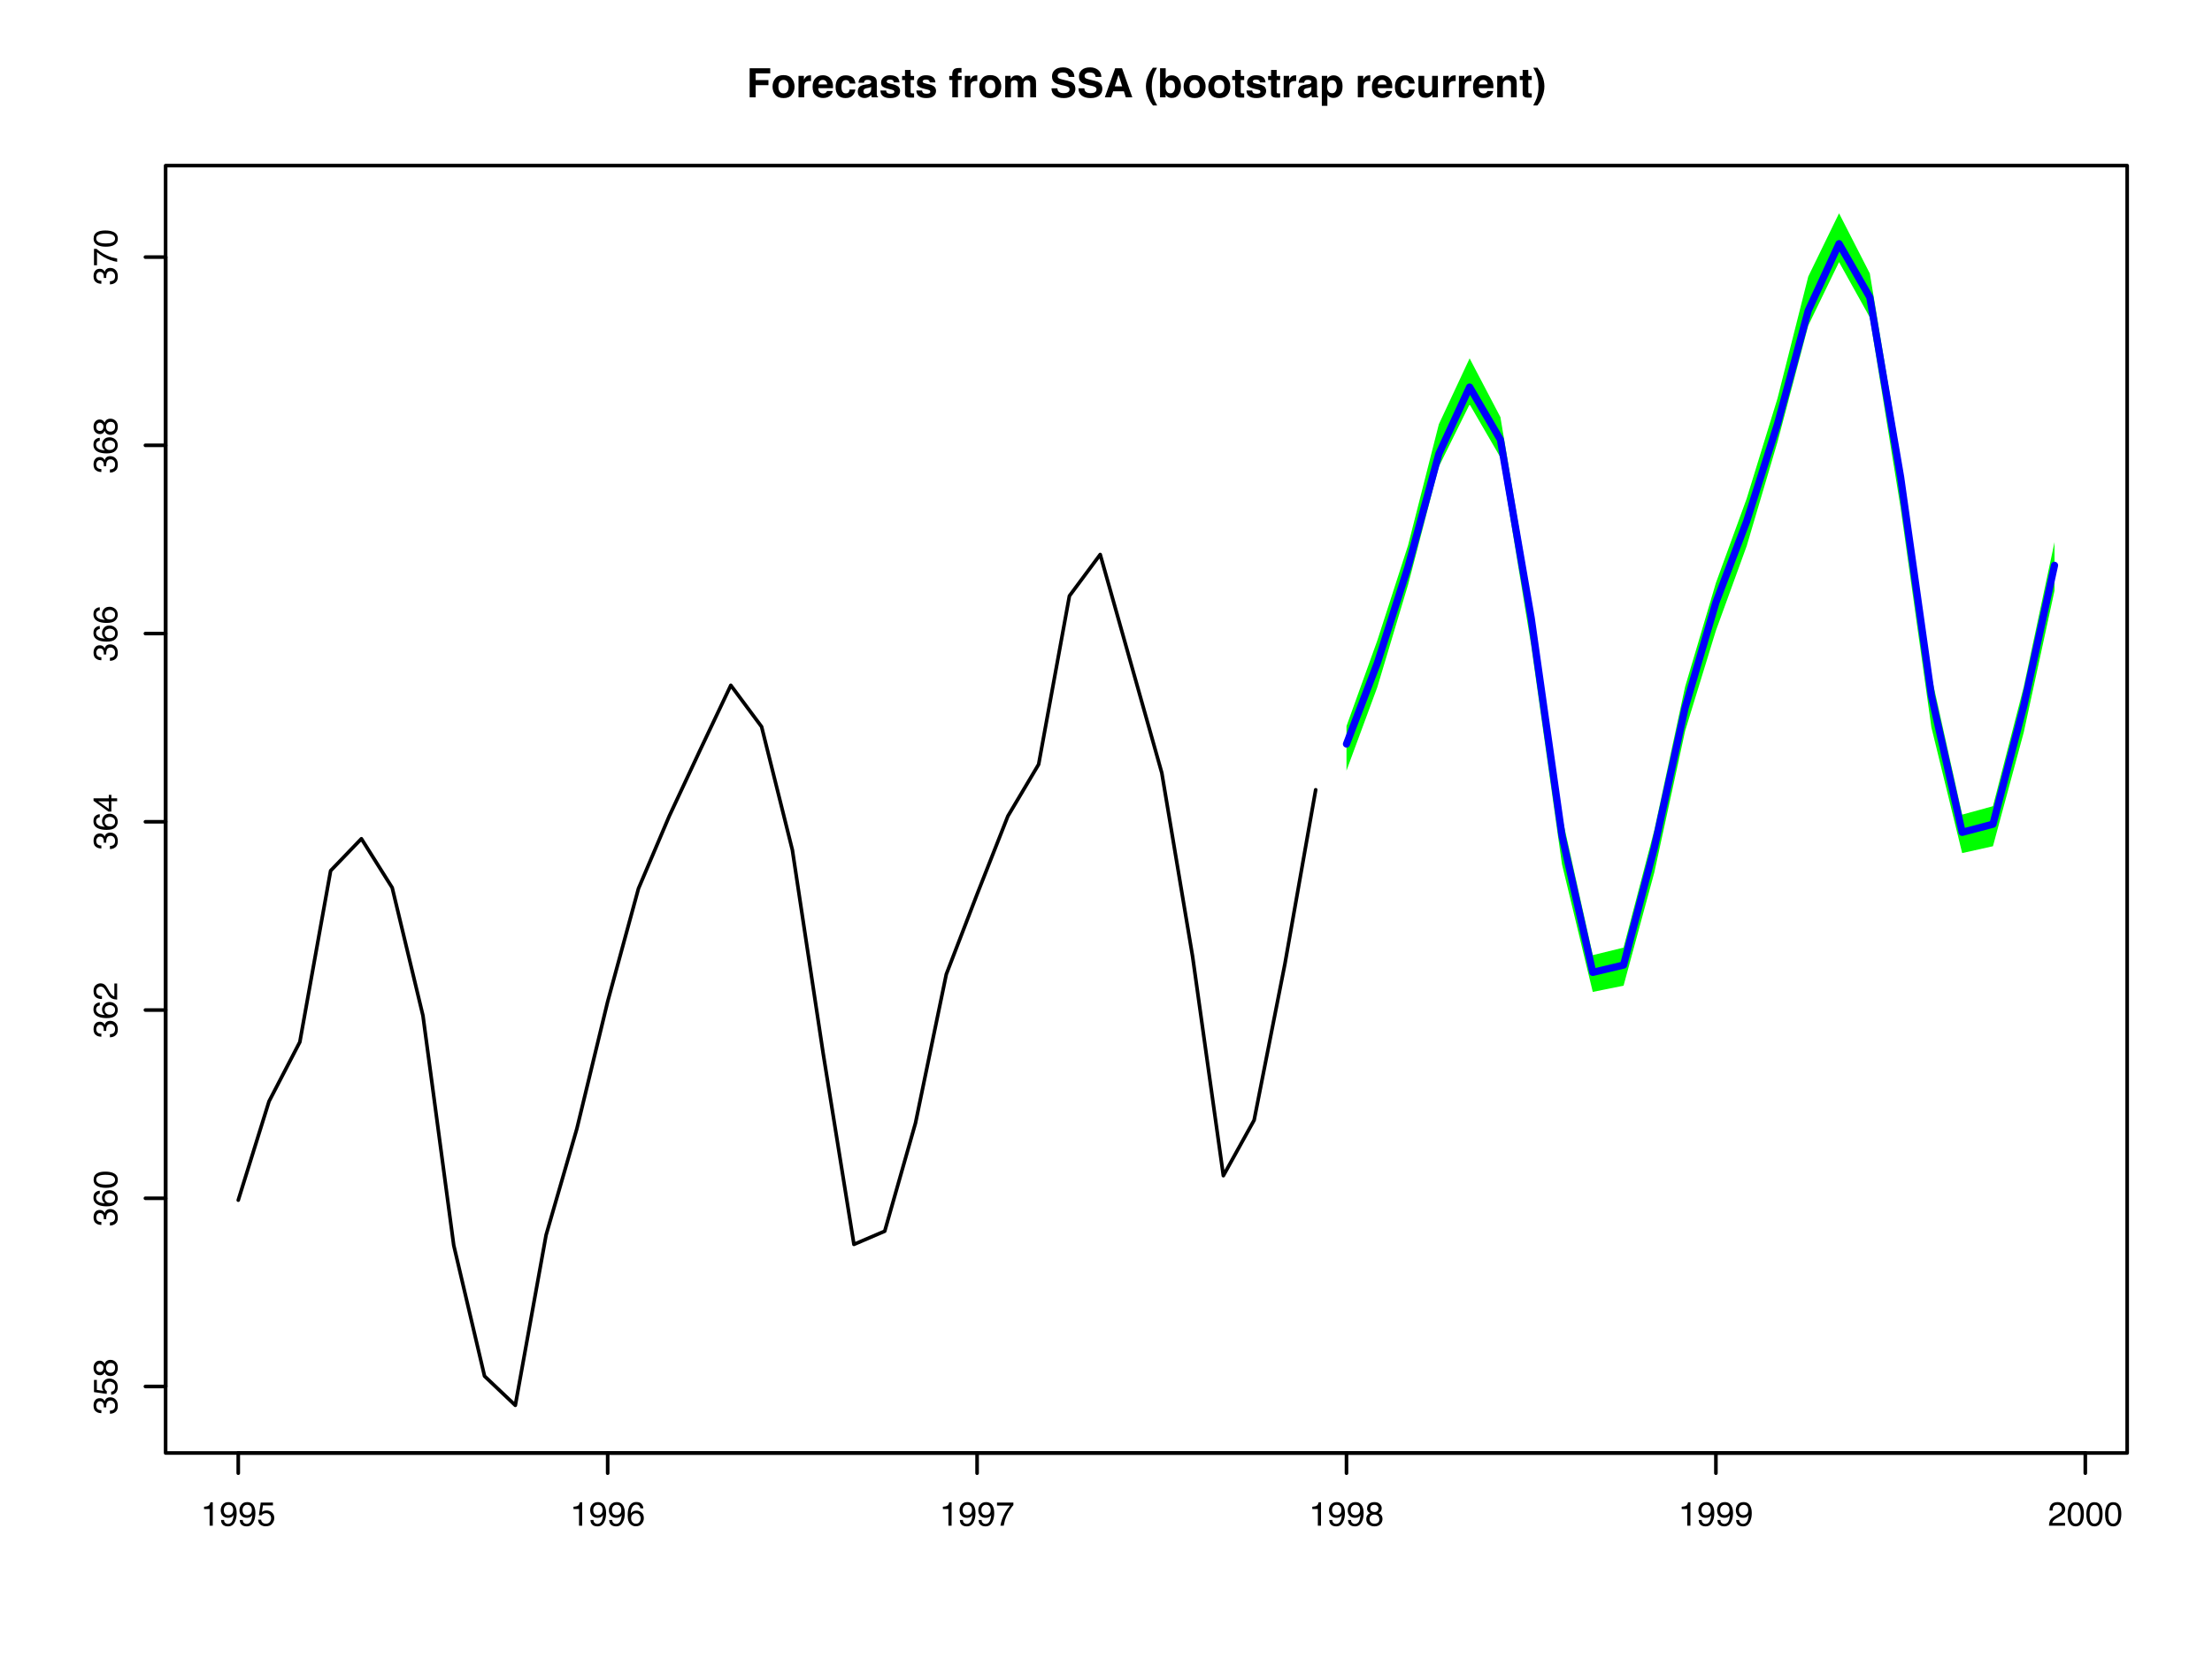 <?xml version="1.0" encoding="UTF-8"?>
<svg xmlns="http://www.w3.org/2000/svg" xmlns:xlink="http://www.w3.org/1999/xlink" width="460pt" height="345pt" viewBox="0 0 460 345" version="1.1">
<defs>
<g>
<symbol overflow="visible" id="glyph0-0">
<path style="stroke:none;" d="M 0.625 0 L 0.625 -6.047 L 5.5 -6.047 L 5.5 0 Z M 4.75 -0.75 L 4.75 -5.297 L 1.391 -5.297 L 1.391 -0.75 Z M 4.75 -0.75 "/>
</symbol>
<symbol overflow="visible" id="glyph0-1">
<path style="stroke:none;" d="M 0.641 -6.047 L 4.922 -6.047 L 4.922 -4.984 L 1.891 -4.984 L 1.891 -3.594 L 4.547 -3.594 L 4.547 -2.531 L 1.891 -2.531 L 1.891 0 L 0.641 0 Z M 0.641 -6.047 "/>
</symbol>
<symbol overflow="visible" id="glyph0-2">
<path style="stroke:none;" d="M 2.547 -0.828 C 2.891 -0.828 3.148 -0.945 3.328 -1.188 C 3.516 -1.438 3.609 -1.785 3.609 -2.234 C 3.609 -2.68 3.516 -3.023 3.328 -3.266 C 3.148 -3.504 2.891 -3.625 2.547 -3.625 C 2.211 -3.625 1.953 -3.504 1.766 -3.266 C 1.578 -3.023 1.484 -2.68 1.484 -2.234 C 1.484 -1.785 1.578 -1.438 1.766 -1.188 C 1.953 -0.945 2.211 -0.828 2.547 -0.828 Z M 4.844 -2.234 C 4.844 -1.578 4.648 -1.016 4.266 -0.547 C 3.891 -0.078 3.32 0.156 2.562 0.156 C 1.789 0.156 1.211 -0.078 0.828 -0.547 C 0.453 -1.016 0.266 -1.578 0.266 -2.234 C 0.266 -2.879 0.453 -3.438 0.828 -3.906 C 1.211 -4.383 1.789 -4.625 2.562 -4.625 C 3.32 -4.625 3.891 -4.383 4.266 -3.906 C 4.648 -3.438 4.844 -2.879 4.844 -2.234 Z M 2.562 -4.594 Z M 2.562 -4.594 "/>
</symbol>
<symbol overflow="visible" id="glyph0-3">
<path style="stroke:none;" d="M 2.969 -4.578 C 3 -4.578 3.02 -4.578 3.031 -4.578 C 3.039 -4.578 3.07 -4.578 3.125 -4.578 L 3.125 -3.375 C 3.051 -3.383 2.984 -3.391 2.922 -3.391 C 2.867 -3.391 2.828 -3.391 2.797 -3.391 C 2.328 -3.391 2.008 -3.238 1.844 -2.938 C 1.758 -2.758 1.719 -2.492 1.719 -2.141 L 1.719 0 L 0.531 0 L 0.531 -4.469 L 1.656 -4.469 L 1.656 -3.688 C 1.832 -3.988 1.988 -4.195 2.125 -4.312 C 2.344 -4.488 2.625 -4.578 2.969 -4.578 Z M 2.969 -4.578 "/>
</symbol>
<symbol overflow="visible" id="glyph0-4">
<path style="stroke:none;" d="M 2.312 -3.625 C 2.039 -3.625 1.828 -3.539 1.672 -3.375 C 1.523 -3.207 1.438 -2.977 1.406 -2.688 L 3.219 -2.688 C 3.195 -2.988 3.102 -3.219 2.938 -3.375 C 2.77 -3.539 2.562 -3.625 2.312 -3.625 Z M 2.312 -4.594 C 2.688 -4.594 3.02 -4.52 3.312 -4.375 C 3.613 -4.238 3.863 -4.02 4.062 -3.719 C 4.227 -3.457 4.336 -3.148 4.391 -2.797 C 4.422 -2.586 4.438 -2.289 4.438 -1.906 L 1.375 -1.906 C 1.383 -1.457 1.523 -1.145 1.797 -0.969 C 1.953 -0.852 2.145 -0.797 2.375 -0.797 C 2.613 -0.797 2.812 -0.863 2.969 -1 C 3.051 -1.07 3.125 -1.176 3.188 -1.312 L 4.375 -1.312 C 4.344 -1.051 4.207 -0.781 3.969 -0.5 C 3.582 -0.07 3.047 0.141 2.359 0.141 C 1.785 0.141 1.281 -0.039 0.844 -0.406 C 0.406 -0.77 0.188 -1.363 0.188 -2.188 C 0.188 -2.969 0.383 -3.562 0.781 -3.969 C 1.176 -4.383 1.688 -4.594 2.312 -4.594 Z M 2.391 -4.594 Z M 2.391 -4.594 "/>
</symbol>
<symbol overflow="visible" id="glyph0-5">
<path style="stroke:none;" d="M 3.219 -2.875 C 3.195 -3.039 3.141 -3.191 3.047 -3.328 C 2.922 -3.504 2.719 -3.594 2.438 -3.594 C 2.039 -3.594 1.77 -3.395 1.625 -3 C 1.551 -2.789 1.516 -2.516 1.516 -2.172 C 1.516 -1.848 1.551 -1.586 1.625 -1.391 C 1.77 -1.016 2.035 -0.828 2.422 -0.828 C 2.691 -0.828 2.883 -0.898 3 -1.047 C 3.113 -1.191 3.18 -1.383 3.203 -1.625 L 4.406 -1.625 C 4.375 -1.27 4.242 -0.93 4.016 -0.609 C 3.648 -0.098 3.109 0.156 2.391 0.156 C 1.672 0.156 1.141 -0.055 0.797 -0.484 C 0.461 -0.91 0.297 -1.461 0.297 -2.141 C 0.297 -2.91 0.484 -3.508 0.859 -3.938 C 1.234 -4.363 1.75 -4.578 2.406 -4.578 C 2.969 -4.578 3.426 -4.453 3.781 -4.203 C 4.133 -3.953 4.348 -3.508 4.422 -2.875 Z M 2.422 -4.594 Z M 2.422 -4.594 "/>
</symbol>
<symbol overflow="visible" id="glyph0-6">
<path style="stroke:none;" d="M 3.016 -2.172 C 2.941 -2.129 2.863 -2.094 2.781 -2.062 C 2.707 -2.031 2.609 -2.004 2.484 -1.984 L 2.219 -1.938 C 1.969 -1.895 1.789 -1.836 1.688 -1.766 C 1.508 -1.66 1.422 -1.5 1.422 -1.281 C 1.422 -1.082 1.473 -0.938 1.578 -0.844 C 1.691 -0.75 1.828 -0.703 1.984 -0.703 C 2.234 -0.703 2.461 -0.773 2.672 -0.922 C 2.891 -1.078 3.004 -1.348 3.016 -1.734 Z M 2.297 -2.719 C 2.516 -2.75 2.672 -2.785 2.766 -2.828 C 2.93 -2.898 3.016 -3.008 3.016 -3.156 C 3.016 -3.344 2.953 -3.469 2.828 -3.531 C 2.703 -3.602 2.516 -3.641 2.266 -3.641 C 1.984 -3.641 1.785 -3.57 1.672 -3.438 C 1.598 -3.332 1.547 -3.195 1.516 -3.031 L 0.391 -3.031 C 0.41 -3.414 0.52 -3.734 0.719 -3.984 C 1.02 -4.379 1.551 -4.578 2.312 -4.578 C 2.801 -4.578 3.234 -4.484 3.609 -4.297 C 3.992 -4.098 4.188 -3.727 4.188 -3.188 L 4.188 -1.141 C 4.188 -0.992 4.188 -0.82 4.188 -0.625 C 4.195 -0.469 4.219 -0.359 4.25 -0.297 C 4.289 -0.242 4.352 -0.203 4.438 -0.172 L 4.438 0 L 3.156 0 C 3.125 -0.094 3.098 -0.176 3.078 -0.25 C 3.066 -0.332 3.055 -0.426 3.047 -0.531 C 2.891 -0.352 2.707 -0.203 2.5 -0.078 C 2.25 0.066 1.961 0.141 1.641 0.141 C 1.234 0.141 0.895 0.023 0.625 -0.203 C 0.363 -0.43 0.234 -0.758 0.234 -1.188 C 0.234 -1.738 0.445 -2.141 0.875 -2.391 C 1.113 -2.516 1.457 -2.609 1.906 -2.672 Z M 2.359 -4.594 Z M 2.359 -4.594 "/>
</symbol>
<symbol overflow="visible" id="glyph0-7">
<path style="stroke:none;" d="M 1.453 -1.422 C 1.484 -1.211 1.539 -1.066 1.625 -0.984 C 1.758 -0.828 2.023 -0.75 2.422 -0.75 C 2.648 -0.75 2.832 -0.781 2.969 -0.844 C 3.102 -0.914 3.172 -1.02 3.172 -1.156 C 3.172 -1.289 3.117 -1.395 3.016 -1.469 C 2.898 -1.531 2.492 -1.645 1.797 -1.812 C 1.285 -1.938 0.926 -2.094 0.719 -2.281 C 0.508 -2.469 0.406 -2.738 0.406 -3.094 C 0.406 -3.5 0.566 -3.848 0.891 -4.141 C 1.211 -4.441 1.672 -4.594 2.266 -4.594 C 2.816 -4.594 3.27 -4.484 3.625 -4.266 C 3.977 -4.047 4.18 -3.66 4.234 -3.109 L 3.062 -3.109 C 3.039 -3.266 3 -3.383 2.938 -3.469 C 2.801 -3.625 2.582 -3.703 2.281 -3.703 C 2.02 -3.703 1.836 -3.66 1.734 -3.578 C 1.629 -3.504 1.578 -3.414 1.578 -3.312 C 1.578 -3.176 1.633 -3.078 1.75 -3.016 C 1.863 -2.953 2.27 -2.844 2.969 -2.688 C 3.426 -2.582 3.773 -2.422 4.016 -2.203 C 4.242 -1.973 4.359 -1.691 4.359 -1.359 C 4.359 -0.91 4.191 -0.547 3.859 -0.266 C 3.523 0.016 3.016 0.156 2.328 0.156 C 1.629 0.156 1.109 0.008 0.766 -0.281 C 0.43 -0.582 0.266 -0.961 0.266 -1.422 Z M 2.359 -4.594 Z M 2.359 -4.594 "/>
</symbol>
<symbol overflow="visible" id="glyph0-8">
<path style="stroke:none;" d="M 0.094 -3.594 L 0.094 -4.438 L 0.703 -4.438 L 0.703 -5.688 L 1.875 -5.688 L 1.875 -4.438 L 2.594 -4.438 L 2.594 -3.594 L 1.875 -3.594 L 1.875 -1.234 C 1.875 -1.047 1.895 -0.93 1.938 -0.891 C 1.977 -0.848 2.117 -0.828 2.359 -0.828 C 2.398 -0.828 2.438 -0.828 2.469 -0.828 C 2.508 -0.828 2.551 -0.828 2.594 -0.828 L 2.594 0.047 L 2.047 0.062 C 1.484 0.082 1.102 -0.008 0.906 -0.219 C 0.77 -0.352 0.703 -0.562 0.703 -0.844 L 0.703 -3.594 Z M 0.094 -3.594 "/>
</symbol>
<symbol overflow="visible" id="glyph0-9">
<path style="stroke:none;" d=""/>
</symbol>
<symbol overflow="visible" id="glyph0-10">
<path style="stroke:none;" d="M 2.203 -6.109 C 2.273 -6.109 2.336 -6.102 2.391 -6.094 C 2.453 -6.094 2.535 -6.094 2.641 -6.094 L 2.641 -5.141 C 2.578 -5.141 2.469 -5.141 2.312 -5.141 C 2.156 -5.148 2.047 -5.117 1.984 -5.047 C 1.93 -4.973 1.906 -4.895 1.906 -4.812 C 1.906 -4.719 1.906 -4.594 1.906 -4.438 L 2.672 -4.438 L 2.672 -3.609 L 1.906 -3.609 L 1.906 0 L 0.734 0 L 0.734 -3.609 L 0.094 -3.609 L 0.094 -4.438 L 0.719 -4.438 L 0.719 -4.719 C 0.719 -5.195 0.801 -5.523 0.969 -5.703 C 1.133 -5.973 1.547 -6.109 2.203 -6.109 Z M 2.203 -6.109 "/>
</symbol>
<symbol overflow="visible" id="glyph0-11">
<path style="stroke:none;" d="M 5.547 -4.578 C 5.742 -4.578 5.938 -4.535 6.125 -4.453 C 6.32 -4.379 6.5 -4.25 6.656 -4.062 C 6.781 -3.906 6.863 -3.711 6.906 -3.484 C 6.926 -3.328 6.938 -3.102 6.938 -2.812 L 6.938 0 L 5.734 0 L 5.734 -2.844 C 5.734 -3.02 5.707 -3.16 5.656 -3.266 C 5.551 -3.473 5.359 -3.578 5.078 -3.578 C 4.754 -3.578 4.531 -3.441 4.406 -3.172 C 4.344 -3.035 4.312 -2.863 4.312 -2.656 L 4.312 0 L 3.141 0 L 3.141 -2.656 C 3.141 -2.926 3.113 -3.125 3.062 -3.25 C 2.957 -3.457 2.766 -3.562 2.484 -3.562 C 2.148 -3.562 1.926 -3.457 1.812 -3.25 C 1.75 -3.125 1.719 -2.938 1.719 -2.688 L 1.719 0 L 0.531 0 L 0.531 -4.469 L 1.656 -4.469 L 1.656 -3.812 C 1.801 -4.039 1.941 -4.207 2.078 -4.312 C 2.297 -4.488 2.586 -4.578 2.953 -4.578 C 3.297 -4.578 3.57 -4.5 3.781 -4.344 C 3.945 -4.207 4.078 -4.031 4.172 -3.812 C 4.328 -4.07 4.516 -4.266 4.734 -4.391 C 4.984 -4.516 5.254 -4.578 5.547 -4.578 Z M 5.547 -4.578 "/>
</symbol>
<symbol overflow="visible" id="glyph0-12">
<path style="stroke:none;" d="M 1.562 -1.875 C 1.594 -1.594 1.664 -1.383 1.781 -1.25 C 1.988 -1 2.344 -0.875 2.844 -0.875 C 3.133 -0.875 3.375 -0.906 3.562 -0.969 C 3.914 -1.094 4.094 -1.328 4.094 -1.672 C 4.094 -1.867 4.004 -2.023 3.828 -2.141 C 3.648 -2.242 3.375 -2.336 3 -2.422 L 2.359 -2.562 C 1.734 -2.707 1.301 -2.863 1.062 -3.031 C 0.656 -3.312 0.453 -3.75 0.453 -4.344 C 0.453 -4.883 0.645 -5.332 1.031 -5.688 C 1.426 -6.051 2.008 -6.234 2.781 -6.234 C 3.414 -6.234 3.957 -6.062 4.406 -5.719 C 4.852 -5.383 5.086 -4.895 5.109 -4.25 L 3.906 -4.25 C 3.875 -4.613 3.711 -4.875 3.422 -5.031 C 3.223 -5.125 2.977 -5.172 2.688 -5.172 C 2.363 -5.172 2.102 -5.102 1.906 -4.969 C 1.719 -4.844 1.625 -4.66 1.625 -4.422 C 1.625 -4.211 1.719 -4.051 1.906 -3.938 C 2.031 -3.875 2.289 -3.789 2.688 -3.688 L 3.734 -3.438 C 4.191 -3.332 4.535 -3.188 4.766 -3 C 5.129 -2.719 5.312 -2.305 5.312 -1.766 C 5.312 -1.211 5.098 -0.754 4.672 -0.391 C 4.254 -0.023 3.66 0.156 2.891 0.156 C 2.098 0.156 1.473 -0.02 1.016 -0.375 C 0.566 -0.738 0.344 -1.238 0.344 -1.875 Z M 2.781 -6.234 Z M 2.781 -6.234 "/>
</symbol>
<symbol overflow="visible" id="glyph0-13">
<path style="stroke:none;" d="M 2.297 -2.281 L 3.828 -2.281 L 3.078 -4.672 Z M 2.375 -6.047 L 3.797 -6.047 L 5.938 0 L 4.578 0 L 4.188 -1.25 L 1.953 -1.25 L 1.531 0 L 0.219 0 Z M 3.078 -6.047 Z M 3.078 -6.047 "/>
</symbol>
<symbol overflow="visible" id="glyph0-14">
<path style="stroke:none;" d="M 0.844 -4.516 C 1.062 -5.023 1.379 -5.57 1.797 -6.156 L 2.672 -6.156 L 2.422 -5.688 C 2.078 -5.051 1.836 -4.391 1.703 -3.703 C 1.617 -3.242 1.578 -2.75 1.578 -2.219 C 1.578 -1.375 1.695 -0.602 1.938 0.094 C 2.082 0.508 2.336 1.039 2.703 1.688 L 1.828 1.688 L 1.547 1.297 C 1.348 1.055 1.145 0.695 0.938 0.219 C 0.551 -0.633 0.359 -1.473 0.359 -2.297 C 0.359 -3.047 0.52 -3.785 0.844 -4.516 Z M 0.844 -4.516 "/>
</symbol>
<symbol overflow="visible" id="glyph0-15">
<path style="stroke:none;" d="M 2.969 -4.578 C 3.551 -4.578 4.008 -4.363 4.344 -3.938 C 4.676 -3.508 4.844 -2.961 4.844 -2.297 C 4.844 -1.598 4.676 -1.02 4.344 -0.562 C 4.02 -0.102 3.562 0.125 2.969 0.125 C 2.602 0.125 2.305 0.047 2.078 -0.109 C 1.953 -0.191 1.812 -0.344 1.656 -0.562 L 1.656 0 L 0.5 0 L 0.5 -6.047 L 1.672 -6.047 L 1.672 -3.891 C 1.816 -4.098 1.977 -4.258 2.156 -4.375 C 2.363 -4.508 2.633 -4.578 2.969 -4.578 Z M 2.656 -0.844 C 2.957 -0.844 3.191 -0.961 3.359 -1.203 C 3.523 -1.453 3.609 -1.773 3.609 -2.172 C 3.609 -2.484 3.57 -2.742 3.5 -2.953 C 3.344 -3.348 3.051 -3.547 2.625 -3.547 C 2.207 -3.547 1.914 -3.352 1.75 -2.969 C 1.676 -2.758 1.641 -2.492 1.641 -2.172 C 1.641 -1.785 1.723 -1.469 1.891 -1.219 C 2.055 -0.969 2.312 -0.844 2.656 -0.844 Z M 2.656 -0.844 "/>
</symbol>
<symbol overflow="visible" id="glyph0-16">
<path style="stroke:none;" d="M 3.625 -2.234 C 3.625 -2.578 3.547 -2.879 3.391 -3.141 C 3.234 -3.41 2.977 -3.547 2.625 -3.547 C 2.195 -3.547 1.906 -3.348 1.75 -2.953 C 1.664 -2.734 1.625 -2.461 1.625 -2.141 C 1.625 -1.617 1.766 -1.25 2.047 -1.031 C 2.211 -0.914 2.406 -0.859 2.625 -0.859 C 2.945 -0.859 3.191 -0.984 3.359 -1.234 C 3.535 -1.484 3.625 -1.816 3.625 -2.234 Z M 2.969 -4.578 C 3.488 -4.578 3.926 -4.383 4.281 -4 C 4.645 -3.613 4.828 -3.047 4.828 -2.297 C 4.828 -1.504 4.648 -0.898 4.297 -0.484 C 3.941 -0.078 3.488 0.125 2.938 0.125 C 2.582 0.125 2.285 0.035 2.047 -0.141 C 1.922 -0.234 1.797 -0.379 1.672 -0.578 L 1.672 1.766 L 0.516 1.766 L 0.516 -4.469 L 1.641 -4.469 L 1.641 -3.812 C 1.766 -4.008 1.895 -4.16 2.031 -4.266 C 2.289 -4.473 2.602 -4.578 2.969 -4.578 Z M 2.969 -4.578 "/>
</symbol>
<symbol overflow="visible" id="glyph0-17">
<path style="stroke:none;" d="M 1.719 -4.469 L 1.719 -1.781 C 1.719 -1.52 1.742 -1.328 1.797 -1.203 C 1.91 -0.973 2.125 -0.859 2.438 -0.859 C 2.832 -0.859 3.102 -1.02 3.25 -1.344 C 3.32 -1.52 3.359 -1.754 3.359 -2.047 L 3.359 -4.469 L 4.547 -4.469 L 4.547 0 L 3.422 0 L 3.422 -0.625 C 3.41 -0.613 3.379 -0.57 3.328 -0.5 C 3.285 -0.438 3.234 -0.379 3.172 -0.328 C 2.992 -0.16 2.816 -0.051 2.641 0 C 2.473 0.062 2.273 0.094 2.047 0.094 C 1.379 0.094 0.93 -0.141 0.703 -0.609 C 0.578 -0.879 0.516 -1.27 0.516 -1.781 L 0.516 -4.469 Z M 2.531 -4.594 Z M 2.531 -4.594 "/>
</symbol>
<symbol overflow="visible" id="glyph0-18">
<path style="stroke:none;" d="M 3.031 -4.578 C 3.488 -4.578 3.863 -4.457 4.156 -4.219 C 4.445 -3.977 4.594 -3.578 4.594 -3.016 L 4.594 0 L 3.406 0 L 3.406 -2.719 C 3.406 -2.957 3.375 -3.141 3.312 -3.266 C 3.195 -3.492 2.977 -3.609 2.656 -3.609 C 2.258 -3.609 1.984 -3.441 1.828 -3.109 C 1.754 -2.93 1.719 -2.703 1.719 -2.422 L 1.719 0 L 0.547 0 L 0.547 -4.469 L 1.688 -4.469 L 1.688 -3.812 C 1.832 -4.039 1.973 -4.207 2.109 -4.312 C 2.348 -4.488 2.656 -4.578 3.031 -4.578 Z M 2.594 -4.594 Z M 2.594 -4.594 "/>
</symbol>
<symbol overflow="visible" id="glyph0-19">
<path style="stroke:none;" d="M 0.984 -6.156 C 1.398 -5.57 1.719 -5.023 1.938 -4.516 C 2.258 -3.785 2.422 -3.047 2.422 -2.297 C 2.422 -1.473 2.227 -0.633 1.844 0.219 C 1.633 0.695 1.438 1.055 1.25 1.297 L 0.953 1.688 L 0.094 1.688 C 0.445 1.039 0.695 0.508 0.844 0.094 C 1.082 -0.602 1.203 -1.375 1.203 -2.219 C 1.203 -2.75 1.16 -3.242 1.078 -3.703 C 0.941 -4.391 0.703 -5.051 0.359 -5.688 L 0.109 -6.156 Z M 0.984 -6.156 "/>
</symbol>
<symbol overflow="visible" id="glyph1-0">
<path style="stroke:none;" d="M 0.219 0 L 0.219 -5.016 L 4.219 -5.016 L 4.219 0 Z M 3.578 -0.625 L 3.578 -4.391 L 0.859 -4.391 L 0.859 -0.625 Z M 3.578 -0.625 "/>
</symbol>
<symbol overflow="visible" id="glyph1-1">
<path style="stroke:none;" d="M 0.672 -3.469 L 0.672 -3.938 C 1.117 -3.977 1.426 -4.051 1.594 -4.156 C 1.77 -4.258 1.906 -4.5 2 -4.875 L 2.484 -4.875 L 2.484 0 L 1.828 0 L 1.828 -3.469 Z M 0.672 -3.469 "/>
</symbol>
<symbol overflow="visible" id="glyph1-2">
<path style="stroke:none;" d="M 0.938 -1.188 C 0.945 -0.844 1.078 -0.609 1.328 -0.484 C 1.453 -0.41 1.594 -0.375 1.75 -0.375 C 2.039 -0.375 2.289 -0.492 2.5 -0.734 C 2.707 -0.984 2.852 -1.484 2.938 -2.234 C 2.801 -2.016 2.629 -1.859 2.422 -1.766 C 2.223 -1.68 2.008 -1.641 1.781 -1.641 C 1.312 -1.641 0.938 -1.785 0.656 -2.078 C 0.383 -2.379 0.25 -2.758 0.25 -3.219 C 0.25 -3.664 0.383 -4.055 0.656 -4.391 C 0.926 -4.734 1.328 -4.906 1.859 -4.906 C 2.566 -4.906 3.055 -4.582 3.328 -3.938 C 3.484 -3.582 3.562 -3.141 3.562 -2.609 C 3.562 -2.016 3.469 -1.484 3.281 -1.016 C 2.988 -0.242 2.484 0.141 1.766 0.141 C 1.285 0.141 0.922 0.016 0.672 -0.234 C 0.43 -0.484 0.312 -0.801 0.312 -1.188 Z M 1.859 -2.188 C 2.109 -2.188 2.332 -2.266 2.531 -2.422 C 2.727 -2.586 2.828 -2.867 2.828 -3.266 C 2.828 -3.629 2.738 -3.898 2.562 -4.078 C 2.383 -4.254 2.156 -4.344 1.875 -4.344 C 1.57 -4.344 1.332 -4.238 1.156 -4.031 C 0.977 -3.832 0.891 -3.566 0.891 -3.234 C 0.891 -2.91 0.969 -2.656 1.125 -2.469 C 1.281 -2.281 1.523 -2.188 1.859 -2.188 Z M 1.859 -2.188 "/>
</symbol>
<symbol overflow="visible" id="glyph1-3">
<path style="stroke:none;" d="M 0.859 -1.25 C 0.898 -0.895 1.066 -0.648 1.359 -0.516 C 1.504 -0.453 1.672 -0.422 1.859 -0.422 C 2.223 -0.422 2.492 -0.535 2.672 -0.766 C 2.848 -0.992 2.938 -1.25 2.938 -1.531 C 2.938 -1.875 2.832 -2.141 2.625 -2.328 C 2.414 -2.516 2.164 -2.609 1.875 -2.609 C 1.656 -2.609 1.469 -2.566 1.312 -2.484 C 1.164 -2.398 1.039 -2.285 0.938 -2.141 L 0.406 -2.172 L 0.781 -4.812 L 3.312 -4.812 L 3.312 -4.219 L 1.234 -4.219 L 1.031 -2.859 C 1.145 -2.941 1.254 -3.004 1.359 -3.047 C 1.535 -3.129 1.742 -3.172 1.984 -3.172 C 2.43 -3.172 2.812 -3.023 3.125 -2.734 C 3.438 -2.441 3.594 -2.07 3.594 -1.625 C 3.594 -1.164 3.445 -0.758 3.156 -0.406 C 2.875 -0.051 2.422 0.125 1.797 0.125 C 1.398 0.125 1.047 0.016 0.734 -0.203 C 0.43 -0.43 0.258 -0.781 0.219 -1.25 Z M 0.859 -1.25 "/>
</symbol>
<symbol overflow="visible" id="glyph1-4">
<path style="stroke:none;" d="M 2.047 -4.922 C 2.598 -4.922 2.977 -4.773 3.188 -4.484 C 3.406 -4.203 3.516 -3.91 3.516 -3.609 L 2.906 -3.609 C 2.863 -3.805 2.805 -3.957 2.734 -4.062 C 2.586 -4.27 2.363 -4.375 2.062 -4.375 C 1.719 -4.375 1.441 -4.211 1.234 -3.891 C 1.035 -3.578 0.926 -3.125 0.906 -2.531 C 1.039 -2.738 1.219 -2.895 1.438 -3 C 1.625 -3.094 1.844 -3.141 2.094 -3.141 C 2.5 -3.141 2.852 -3.004 3.156 -2.734 C 3.469 -2.473 3.625 -2.082 3.625 -1.562 C 3.625 -1.125 3.477 -0.734 3.188 -0.391 C 2.895 -0.047 2.484 0.125 1.953 0.125 C 1.492 0.125 1.098 -0.047 0.766 -0.391 C 0.43 -0.742 0.266 -1.332 0.266 -2.156 C 0.266 -2.758 0.336 -3.273 0.484 -3.703 C 0.766 -4.516 1.285 -4.922 2.047 -4.922 Z M 2 -0.422 C 2.32 -0.422 2.562 -0.531 2.719 -0.75 C 2.883 -0.969 2.969 -1.223 2.969 -1.516 C 2.969 -1.766 2.895 -2.004 2.75 -2.234 C 2.613 -2.461 2.352 -2.578 1.969 -2.578 C 1.707 -2.578 1.477 -2.488 1.281 -2.312 C 1.082 -2.133 0.984 -1.867 0.984 -1.516 C 0.984 -1.203 1.07 -0.941 1.25 -0.734 C 1.426 -0.523 1.676 -0.422 2 -0.422 Z M 2 -0.422 "/>
</symbol>
<symbol overflow="visible" id="glyph1-5">
<path style="stroke:none;" d="M 3.656 -4.812 L 3.656 -4.281 C 3.5 -4.125 3.289 -3.852 3.031 -3.469 C 2.77 -3.094 2.539 -2.688 2.344 -2.25 C 2.145 -1.82 1.992 -1.438 1.891 -1.094 C 1.828 -0.863 1.742 -0.5 1.641 0 L 0.953 0 C 1.109 -0.938 1.453 -1.867 1.984 -2.797 C 2.297 -3.336 2.625 -3.801 2.969 -4.188 L 0.25 -4.188 L 0.25 -4.812 Z M 3.656 -4.812 "/>
</symbol>
<symbol overflow="visible" id="glyph1-6">
<path style="stroke:none;" d="M 1.906 -2.844 C 2.176 -2.844 2.383 -2.914 2.531 -3.062 C 2.688 -3.219 2.766 -3.398 2.766 -3.609 C 2.766 -3.797 2.691 -3.961 2.547 -4.109 C 2.398 -4.266 2.18 -4.344 1.891 -4.344 C 1.586 -4.344 1.367 -4.266 1.234 -4.109 C 1.109 -3.961 1.047 -3.785 1.047 -3.578 C 1.047 -3.348 1.129 -3.164 1.297 -3.031 C 1.473 -2.906 1.676 -2.844 1.906 -2.844 Z M 1.938 -0.422 C 2.227 -0.422 2.469 -0.492 2.656 -0.641 C 2.844 -0.797 2.938 -1.031 2.938 -1.344 C 2.938 -1.656 2.836 -1.895 2.641 -2.062 C 2.453 -2.227 2.203 -2.312 1.891 -2.312 C 1.598 -2.312 1.359 -2.227 1.172 -2.062 C 0.992 -1.895 0.906 -1.66 0.906 -1.359 C 0.906 -1.109 0.988 -0.891 1.156 -0.703 C 1.32 -0.516 1.582 -0.422 1.938 -0.422 Z M 1.062 -2.609 C 0.895 -2.68 0.766 -2.766 0.672 -2.859 C 0.484 -3.047 0.391 -3.285 0.391 -3.578 C 0.391 -3.941 0.52 -4.254 0.781 -4.516 C 1.051 -4.773 1.43 -4.906 1.922 -4.906 C 2.391 -4.906 2.754 -4.781 3.016 -4.531 C 3.285 -4.289 3.422 -4.004 3.422 -3.672 C 3.422 -3.367 3.344 -3.117 3.188 -2.922 C 3.102 -2.816 2.969 -2.711 2.781 -2.609 C 2.988 -2.516 3.148 -2.41 3.266 -2.297 C 3.484 -2.066 3.594 -1.77 3.594 -1.406 C 3.594 -0.977 3.445 -0.613 3.156 -0.312 C 2.863 -0.008 2.453 0.141 1.922 0.141 C 1.453 0.141 1.051 0.008 0.719 -0.25 C 0.383 -0.508 0.219 -0.883 0.219 -1.375 C 0.219 -1.664 0.289 -1.914 0.438 -2.125 C 0.582 -2.332 0.789 -2.492 1.062 -2.609 Z M 1.062 -2.609 "/>
</symbol>
<symbol overflow="visible" id="glyph1-7">
<path style="stroke:none;" d="M 0.219 0 C 0.238 -0.414 0.32 -0.781 0.469 -1.094 C 0.625 -1.406 0.926 -1.691 1.375 -1.953 L 2.031 -2.328 C 2.32 -2.504 2.523 -2.648 2.641 -2.766 C 2.828 -2.953 2.922 -3.172 2.922 -3.422 C 2.922 -3.703 2.832 -3.926 2.656 -4.094 C 2.488 -4.258 2.266 -4.344 1.984 -4.344 C 1.555 -4.344 1.266 -4.188 1.109 -3.875 C 1.023 -3.695 0.977 -3.457 0.969 -3.156 L 0.344 -3.156 C 0.344 -3.582 0.422 -3.93 0.578 -4.203 C 0.836 -4.672 1.305 -4.906 1.984 -4.906 C 2.547 -4.906 2.957 -4.754 3.219 -4.453 C 3.477 -4.148 3.609 -3.816 3.609 -3.453 C 3.609 -3.055 3.469 -2.719 3.188 -2.438 C 3.031 -2.281 2.742 -2.086 2.328 -1.859 L 1.859 -1.594 C 1.641 -1.469 1.469 -1.348 1.344 -1.234 C 1.113 -1.035 0.969 -0.816 0.906 -0.578 L 3.578 -0.578 L 3.578 0 Z M 0.219 0 "/>
</symbol>
<symbol overflow="visible" id="glyph1-8">
<path style="stroke:none;" d="M 1.891 -4.891 C 2.523 -4.891 2.984 -4.629 3.266 -4.109 C 3.484 -3.703 3.594 -3.148 3.594 -2.453 C 3.594 -1.785 3.492 -1.234 3.297 -0.797 C 3.016 -0.172 2.547 0.141 1.891 0.141 C 1.305 0.141 0.867 -0.113 0.578 -0.625 C 0.336 -1.051 0.219 -1.625 0.219 -2.344 C 0.219 -2.906 0.289 -3.383 0.438 -3.781 C 0.707 -4.52 1.191 -4.891 1.891 -4.891 Z M 1.891 -0.422 C 2.203 -0.422 2.453 -0.562 2.641 -0.844 C 2.836 -1.133 2.938 -1.664 2.938 -2.438 C 2.938 -2.988 2.863 -3.441 2.719 -3.797 C 2.582 -4.16 2.32 -4.344 1.938 -4.344 C 1.57 -4.344 1.305 -4.172 1.141 -3.828 C 0.973 -3.484 0.891 -2.984 0.891 -2.328 C 0.891 -1.828 0.941 -1.426 1.047 -1.125 C 1.211 -0.656 1.492 -0.422 1.891 -0.422 Z M 1.891 -0.422 "/>
</symbol>
<symbol overflow="visible" id="glyph2-0">
<path style="stroke:none;" d="M 0 -0.219 L -5.016 -0.219 L -5.016 -4.219 L 0 -4.219 Z M -0.625 -3.578 L -4.391 -3.578 L -4.391 -0.859 L -0.625 -0.859 Z M -0.625 -3.578 "/>
</symbol>
<symbol overflow="visible" id="glyph2-1">
<path style="stroke:none;" d="M 0.141 -1.812 C 0.141 -1.238 -0.02 -0.82 -0.344 -0.562 C -0.664 -0.301 -1.051 -0.172 -1.5 -0.172 L -1.5 -0.812 C -1.188 -0.832 -0.957 -0.891 -0.812 -0.984 C -0.551 -1.148 -0.422 -1.441 -0.422 -1.859 C -0.422 -2.18 -0.508 -2.438 -0.688 -2.625 C -0.863 -2.82 -1.086 -2.922 -1.359 -2.922 C -1.691 -2.922 -1.926 -2.816 -2.062 -2.609 C -2.195 -2.41 -2.266 -2.125 -2.266 -1.75 C -2.266 -1.719 -2.266 -1.676 -2.266 -1.625 C -2.266 -1.582 -2.266 -1.539 -2.266 -1.5 L -2.797 -1.5 C -2.797 -1.562 -2.789 -1.613 -2.781 -1.656 C -2.781 -1.707 -2.781 -1.758 -2.781 -1.812 C -2.781 -2.039 -2.816 -2.227 -2.891 -2.375 C -3.023 -2.633 -3.254 -2.766 -3.578 -2.766 C -3.816 -2.766 -4.004 -2.676 -4.141 -2.5 C -4.273 -2.332 -4.344 -2.129 -4.344 -1.891 C -4.344 -1.484 -4.207 -1.203 -3.938 -1.047 C -3.781 -0.961 -3.562 -0.914 -3.281 -0.906 L -3.281 -0.297 C -3.645 -0.297 -3.957 -0.367 -4.219 -0.516 C -4.676 -0.766 -4.906 -1.203 -4.906 -1.828 C -4.906 -2.328 -4.789 -2.711 -4.562 -2.984 C -4.344 -3.266 -4.023 -3.406 -3.609 -3.406 C -3.305 -3.406 -3.062 -3.32 -2.875 -3.156 C -2.758 -3.062 -2.664 -2.93 -2.594 -2.766 C -2.52 -3.023 -2.383 -3.227 -2.188 -3.375 C -1.988 -3.52 -1.742 -3.594 -1.453 -3.594 C -0.984 -3.594 -0.598 -3.438 -0.297 -3.125 C -0.004 -2.82 0.141 -2.383 0.141 -1.812 Z M 0.141 -1.812 "/>
</symbol>
<symbol overflow="visible" id="glyph2-2">
<path style="stroke:none;" d="M -1.25 -0.859 C -0.895 -0.898 -0.648 -1.066 -0.516 -1.359 C -0.453 -1.504 -0.422 -1.672 -0.422 -1.859 C -0.422 -2.223 -0.535 -2.492 -0.766 -2.672 C -0.992 -2.848 -1.25 -2.938 -1.531 -2.938 C -1.875 -2.938 -2.141 -2.832 -2.328 -2.625 C -2.516 -2.414 -2.609 -2.164 -2.609 -1.875 C -2.609 -1.656 -2.566 -1.469 -2.484 -1.312 C -2.398 -1.164 -2.285 -1.039 -2.141 -0.938 L -2.172 -0.406 L -4.812 -0.781 L -4.812 -3.312 L -4.219 -3.312 L -4.219 -1.234 L -2.859 -1.031 C -2.941 -1.145 -3.004 -1.254 -3.047 -1.359 C -3.129 -1.535 -3.172 -1.742 -3.172 -1.984 C -3.172 -2.43 -3.023 -2.812 -2.734 -3.125 C -2.441 -3.438 -2.07 -3.594 -1.625 -3.594 C -1.164 -3.594 -0.758 -3.445 -0.406 -3.156 C -0.051 -2.875 0.125 -2.422 0.125 -1.797 C 0.125 -1.398 0.016 -1.047 -0.203 -0.734 C -0.43 -0.43 -0.781 -0.258 -1.25 -0.219 Z M -1.25 -0.859 "/>
</symbol>
<symbol overflow="visible" id="glyph2-3">
<path style="stroke:none;" d="M -2.844 -1.906 C -2.844 -2.176 -2.914 -2.383 -3.062 -2.531 C -3.219 -2.688 -3.398 -2.766 -3.609 -2.766 C -3.797 -2.766 -3.961 -2.691 -4.109 -2.547 C -4.266 -2.398 -4.344 -2.18 -4.344 -1.891 C -4.344 -1.586 -4.266 -1.367 -4.109 -1.234 C -3.961 -1.109 -3.785 -1.047 -3.578 -1.047 C -3.348 -1.047 -3.164 -1.129 -3.031 -1.297 C -2.906 -1.473 -2.844 -1.676 -2.844 -1.906 Z M -0.422 -1.938 C -0.422 -2.227 -0.492 -2.469 -0.641 -2.656 C -0.797 -2.844 -1.031 -2.938 -1.344 -2.938 C -1.656 -2.938 -1.895 -2.836 -2.062 -2.641 C -2.227 -2.453 -2.312 -2.203 -2.312 -1.891 C -2.312 -1.598 -2.227 -1.359 -2.062 -1.172 C -1.895 -0.992 -1.66 -0.906 -1.359 -0.906 C -1.109 -0.906 -0.891 -0.988 -0.703 -1.156 C -0.516 -1.32 -0.422 -1.582 -0.422 -1.938 Z M -2.609 -1.062 C -2.68 -0.895 -2.766 -0.766 -2.859 -0.672 C -3.047 -0.484 -3.285 -0.391 -3.578 -0.391 C -3.941 -0.391 -4.254 -0.52 -4.516 -0.781 C -4.773 -1.051 -4.906 -1.43 -4.906 -1.922 C -4.906 -2.391 -4.781 -2.754 -4.531 -3.016 C -4.289 -3.285 -4.004 -3.422 -3.672 -3.422 C -3.367 -3.422 -3.117 -3.344 -2.922 -3.188 C -2.816 -3.102 -2.711 -2.969 -2.609 -2.781 C -2.516 -2.988 -2.41 -3.148 -2.297 -3.266 C -2.066 -3.484 -1.77 -3.594 -1.406 -3.594 C -0.977 -3.594 -0.613 -3.445 -0.312 -3.156 C -0.008 -2.863 0.141 -2.453 0.141 -1.922 C 0.141 -1.453 0.008 -1.051 -0.25 -0.719 C -0.508 -0.383 -0.883 -0.219 -1.375 -0.219 C -1.664 -0.219 -1.914 -0.289 -2.125 -0.438 C -2.332 -0.582 -2.492 -0.789 -2.609 -1.062 Z M -2.609 -1.062 "/>
</symbol>
<symbol overflow="visible" id="glyph2-4">
<path style="stroke:none;" d="M -4.922 -2.047 C -4.922 -2.598 -4.773 -2.977 -4.484 -3.188 C -4.203 -3.406 -3.91 -3.516 -3.609 -3.516 L -3.609 -2.906 C -3.805 -2.863 -3.957 -2.805 -4.062 -2.734 C -4.27 -2.586 -4.375 -2.363 -4.375 -2.062 C -4.375 -1.719 -4.211 -1.441 -3.891 -1.234 C -3.578 -1.035 -3.125 -0.926 -2.531 -0.906 C -2.738 -1.039 -2.895 -1.219 -3 -1.438 C -3.094 -1.625 -3.141 -1.844 -3.141 -2.094 C -3.141 -2.5 -3.004 -2.852 -2.734 -3.156 C -2.473 -3.469 -2.082 -3.625 -1.562 -3.625 C -1.125 -3.625 -0.734 -3.477 -0.391 -3.188 C -0.047 -2.895 0.125 -2.484 0.125 -1.953 C 0.125 -1.492 -0.047 -1.098 -0.391 -0.766 C -0.742 -0.43 -1.332 -0.266 -2.156 -0.266 C -2.758 -0.266 -3.273 -0.336 -3.703 -0.484 C -4.516 -0.766 -4.922 -1.285 -4.922 -2.047 Z M -0.422 -2 C -0.422 -2.32 -0.531 -2.562 -0.75 -2.719 C -0.969 -2.883 -1.223 -2.969 -1.516 -2.969 C -1.766 -2.969 -2.004 -2.895 -2.234 -2.75 C -2.461 -2.613 -2.578 -2.352 -2.578 -1.969 C -2.578 -1.707 -2.488 -1.477 -2.312 -1.281 C -2.133 -1.082 -1.867 -0.984 -1.516 -0.984 C -1.203 -0.984 -0.941 -1.07 -0.734 -1.25 C -0.523 -1.426 -0.422 -1.676 -0.422 -2 Z M -0.422 -2 "/>
</symbol>
<symbol overflow="visible" id="glyph2-5">
<path style="stroke:none;" d="M -4.891 -1.891 C -4.891 -2.523 -4.629 -2.984 -4.109 -3.266 C -3.703 -3.484 -3.148 -3.594 -2.453 -3.594 C -1.785 -3.594 -1.234 -3.492 -0.797 -3.297 C -0.172 -3.016 0.141 -2.547 0.141 -1.891 C 0.141 -1.305 -0.113 -0.867 -0.625 -0.578 C -1.051 -0.336 -1.625 -0.219 -2.344 -0.219 C -2.906 -0.219 -3.383 -0.289 -3.781 -0.438 C -4.52 -0.707 -4.891 -1.191 -4.891 -1.891 Z M -0.422 -1.891 C -0.422 -2.203 -0.562 -2.453 -0.844 -2.641 C -1.133 -2.836 -1.664 -2.938 -2.438 -2.938 C -2.988 -2.938 -3.441 -2.863 -3.797 -2.719 C -4.16 -2.582 -4.344 -2.32 -4.344 -1.938 C -4.344 -1.57 -4.172 -1.305 -3.828 -1.141 C -3.484 -0.973 -2.984 -0.891 -2.328 -0.891 C -1.828 -0.891 -1.426 -0.941 -1.125 -1.047 C -0.656 -1.211 -0.422 -1.492 -0.422 -1.891 Z M -0.422 -1.891 "/>
</symbol>
<symbol overflow="visible" id="glyph2-6">
<path style="stroke:none;" d="M 0 -0.219 C -0.414 -0.238 -0.781 -0.32 -1.094 -0.469 C -1.406 -0.625 -1.691 -0.926 -1.953 -1.375 L -2.328 -2.031 C -2.504 -2.32 -2.648 -2.523 -2.766 -2.641 C -2.953 -2.828 -3.172 -2.922 -3.422 -2.922 C -3.703 -2.922 -3.926 -2.832 -4.094 -2.656 C -4.258 -2.488 -4.344 -2.266 -4.344 -1.984 C -4.344 -1.555 -4.188 -1.266 -3.875 -1.109 C -3.695 -1.023 -3.457 -0.977 -3.156 -0.969 L -3.156 -0.344 C -3.582 -0.344 -3.93 -0.422 -4.203 -0.578 C -4.672 -0.836 -4.906 -1.305 -4.906 -1.984 C -4.906 -2.547 -4.754 -2.957 -4.453 -3.219 C -4.148 -3.477 -3.816 -3.609 -3.453 -3.609 C -3.055 -3.609 -2.719 -3.469 -2.438 -3.188 C -2.281 -3.031 -2.086 -2.742 -1.859 -2.328 L -1.594 -1.859 C -1.469 -1.641 -1.348 -1.469 -1.234 -1.344 C -1.035 -1.113 -0.816 -0.969 -0.578 -0.906 L -0.578 -3.578 L 0 -3.578 Z M 0 -0.219 "/>
</symbol>
<symbol overflow="visible" id="glyph2-7">
<path style="stroke:none;" d="M -1.734 -2.312 L -3.953 -2.312 L -1.734 -0.75 Z M 0 -2.328 L -1.203 -2.328 L -1.203 -0.172 L -1.797 -0.172 L -4.906 -2.422 L -4.906 -2.938 L -1.734 -2.938 L -1.734 -3.656 L -1.203 -3.656 L -1.203 -2.938 L 0 -2.938 Z M 0 -2.328 "/>
</symbol>
<symbol overflow="visible" id="glyph2-8">
<path style="stroke:none;" d="M -4.812 -3.656 L -4.281 -3.656 C -4.125 -3.5 -3.852 -3.289 -3.469 -3.031 C -3.094 -2.77 -2.688 -2.539 -2.25 -2.344 C -1.82 -2.145 -1.438 -1.992 -1.094 -1.891 C -0.863 -1.828 -0.5 -1.742 0 -1.641 L 0 -0.953 C -0.938 -1.109 -1.867 -1.453 -2.797 -1.984 C -3.336 -2.297 -3.801 -2.625 -4.188 -2.969 L -4.188 -0.25 L -4.812 -0.25 Z M -4.812 -3.656 "/>
</symbol>
</g>
</defs>
<g id="surface371">
<rect x="0" y="0" width="460" height="345" style="fill:rgb(100%,100%,100%);fill-opacity:1;stroke:none;"/>
<path style="fill:none;stroke-width:0.75;stroke-linecap:round;stroke-linejoin:round;stroke:rgb(0%,0%,0%);stroke-opacity:1;stroke-miterlimit:10;" d="M 49.547 249.578 L 55.949 229.027 L 62.352 216.695 L 68.754 181.074 L 75.156 174.422 L 81.559 184.598 L 87.957 211.215 L 94.359 258.973 L 100.762 286.176 L 107.164 292.246 L 113.566 256.82 L 119.969 234.703 L 126.371 208.281 L 132.77 184.793 L 139.172 169.723 L 145.574 156.023 L 151.977 142.516 L 158.379 151.129 L 164.781 176.77 L 171.18 219.043 L 177.582 258.777 L 183.984 256.035 L 190.387 233.527 L 196.789 202.605 L 203.191 185.969 L 209.594 169.723 L 215.992 158.957 L 222.395 123.926 L 228.797 115.312 L 241.602 160.719 L 248.004 198.887 L 254.406 244.488 L 260.805 232.941 L 267.207 200.449 L 273.609 164.242 "/>
<g style="fill:rgb(0%,0%,0%);fill-opacity:1;">
  <use xlink:href="#glyph0-1" x="155.254" y="20.242"/>
  <use xlink:href="#glyph0-2" x="160.389" y="20.242"/>
  <use xlink:href="#glyph0-3" x="165.524" y="20.242"/>
  <use xlink:href="#glyph0-4" x="168.795" y="20.242"/>
  <use xlink:href="#glyph0-5" x="173.47" y="20.242"/>
  <use xlink:href="#glyph0-6" x="178.145" y="20.242"/>
  <use xlink:href="#glyph0-7" x="182.82" y="20.242"/>
  <use xlink:href="#glyph0-8" x="187.496" y="20.242"/>
  <use xlink:href="#glyph0-7" x="190.295" y="20.242"/>
  <use xlink:href="#glyph0-9" x="194.97" y="20.242"/>
  <use xlink:href="#glyph0-10" x="197.306" y="20.242"/>
  <use xlink:href="#glyph0-3" x="200.105" y="20.242"/>
  <use xlink:href="#glyph0-2" x="203.376" y="20.242"/>
  <use xlink:href="#glyph0-11" x="208.511" y="20.242"/>
  <use xlink:href="#glyph0-9" x="215.986" y="20.242"/>
  <use xlink:href="#glyph0-12" x="218.321" y="20.242"/>
  <use xlink:href="#glyph0-12" x="223.928" y="20.242"/>
  <use xlink:href="#glyph0-13" x="229.535" y="20.242"/>
  <use xlink:href="#glyph0-9" x="235.606" y="20.242"/>
  <use xlink:href="#glyph0-14" x="237.941" y="20.242"/>
  <use xlink:href="#glyph0-15" x="240.741" y="20.242"/>
  <use xlink:href="#glyph0-2" x="245.876" y="20.242"/>
  <use xlink:href="#glyph0-2" x="251.01" y="20.242"/>
  <use xlink:href="#glyph0-8" x="256.145" y="20.242"/>
  <use xlink:href="#glyph0-7" x="258.945" y="20.242"/>
  <use xlink:href="#glyph0-8" x="263.62" y="20.242"/>
  <use xlink:href="#glyph0-3" x="266.419" y="20.242"/>
  <use xlink:href="#glyph0-6" x="269.691" y="20.242"/>
  <use xlink:href="#glyph0-16" x="274.366" y="20.242"/>
  <use xlink:href="#glyph0-9" x="279.501" y="20.242"/>
  <use xlink:href="#glyph0-3" x="281.836" y="20.242"/>
  <use xlink:href="#glyph0-4" x="285.107" y="20.242"/>
  <use xlink:href="#glyph0-5" x="289.783" y="20.242"/>
  <use xlink:href="#glyph0-17" x="294.458" y="20.242"/>
  <use xlink:href="#glyph0-3" x="299.593" y="20.242"/>
  <use xlink:href="#glyph0-3" x="302.864" y="20.242"/>
  <use xlink:href="#glyph0-4" x="306.135" y="20.242"/>
  <use xlink:href="#glyph0-18" x="310.811" y="20.242"/>
  <use xlink:href="#glyph0-8" x="315.945" y="20.242"/>
  <use xlink:href="#glyph0-19" x="318.745" y="20.242"/>
</g>
<path style="fill:none;stroke-width:0.75;stroke-linecap:round;stroke-linejoin:round;stroke:rgb(0%,0%,0%);stroke-opacity:1;stroke-miterlimit:10;" d="M 49.547 302.16 L 433.652 302.16 "/>
<path style="fill:none;stroke-width:0.75;stroke-linecap:round;stroke-linejoin:round;stroke:rgb(0%,0%,0%);stroke-opacity:1;stroke-miterlimit:10;" d="M 49.547 302.16 L 49.547 306.359 "/>
<path style="fill:none;stroke-width:0.75;stroke-linecap:round;stroke-linejoin:round;stroke:rgb(0%,0%,0%);stroke-opacity:1;stroke-miterlimit:10;" d="M 126.371 302.16 L 126.371 306.359 "/>
<path style="fill:none;stroke-width:0.75;stroke-linecap:round;stroke-linejoin:round;stroke:rgb(0%,0%,0%);stroke-opacity:1;stroke-miterlimit:10;" d="M 203.191 302.16 L 203.191 306.359 "/>
<path style="fill:none;stroke-width:0.75;stroke-linecap:round;stroke-linejoin:round;stroke:rgb(0%,0%,0%);stroke-opacity:1;stroke-miterlimit:10;" d="M 280.012 302.16 L 280.012 306.359 "/>
<path style="fill:none;stroke-width:0.75;stroke-linecap:round;stroke-linejoin:round;stroke:rgb(0%,0%,0%);stroke-opacity:1;stroke-miterlimit:10;" d="M 356.832 302.16 L 356.832 306.359 "/>
<path style="fill:none;stroke-width:0.75;stroke-linecap:round;stroke-linejoin:round;stroke:rgb(0%,0%,0%);stroke-opacity:1;stroke-miterlimit:10;" d="M 433.652 302.16 L 433.652 306.359 "/>
<g style="fill:rgb(0%,0%,0%);fill-opacity:1;">
  <use xlink:href="#glyph1-1" x="41.762" y="317.281"/>
  <use xlink:href="#glyph1-2" x="45.655" y="317.281"/>
  <use xlink:href="#glyph1-2" x="49.548" y="317.281"/>
  <use xlink:href="#glyph1-3" x="53.441" y="317.281"/>
</g>
<g style="fill:rgb(0%,0%,0%);fill-opacity:1;">
  <use xlink:href="#glyph1-1" x="118.586" y="317.281"/>
  <use xlink:href="#glyph1-2" x="122.479" y="317.281"/>
  <use xlink:href="#glyph1-2" x="126.372" y="317.281"/>
  <use xlink:href="#glyph1-4" x="130.265" y="317.281"/>
</g>
<g style="fill:rgb(0%,0%,0%);fill-opacity:1;">
  <use xlink:href="#glyph1-1" x="195.406" y="317.281"/>
  <use xlink:href="#glyph1-2" x="199.299" y="317.281"/>
  <use xlink:href="#glyph1-2" x="203.192" y="317.281"/>
  <use xlink:href="#glyph1-5" x="207.085" y="317.281"/>
</g>
<g style="fill:rgb(0%,0%,0%);fill-opacity:1;">
  <use xlink:href="#glyph1-1" x="272.227" y="317.281"/>
  <use xlink:href="#glyph1-2" x="276.12" y="317.281"/>
  <use xlink:href="#glyph1-2" x="280.013" y="317.281"/>
  <use xlink:href="#glyph1-6" x="283.906" y="317.281"/>
</g>
<g style="fill:rgb(0%,0%,0%);fill-opacity:1;">
  <use xlink:href="#glyph1-1" x="349.047" y="317.281"/>
  <use xlink:href="#glyph1-2" x="352.94" y="317.281"/>
  <use xlink:href="#glyph1-2" x="356.833" y="317.281"/>
  <use xlink:href="#glyph1-2" x="360.726" y="317.281"/>
</g>
<g style="fill:rgb(0%,0%,0%);fill-opacity:1;">
  <use xlink:href="#glyph1-7" x="425.867" y="317.281"/>
  <use xlink:href="#glyph1-8" x="429.76" y="317.281"/>
  <use xlink:href="#glyph1-8" x="433.653" y="317.281"/>
  <use xlink:href="#glyph1-8" x="437.546" y="317.281"/>
</g>
<path style="fill:none;stroke-width:0.75;stroke-linecap:round;stroke-linejoin:round;stroke:rgb(0%,0%,0%);stroke-opacity:1;stroke-miterlimit:10;" d="M 34.441 288.328 L 34.441 53.465 "/>
<path style="fill:none;stroke-width:0.75;stroke-linecap:round;stroke-linejoin:round;stroke:rgb(0%,0%,0%);stroke-opacity:1;stroke-miterlimit:10;" d="M 34.441 288.328 L 30.238 288.328 "/>
<path style="fill:none;stroke-width:0.75;stroke-linecap:round;stroke-linejoin:round;stroke:rgb(0%,0%,0%);stroke-opacity:1;stroke-miterlimit:10;" d="M 34.441 249.188 L 30.238 249.188 "/>
<path style="fill:none;stroke-width:0.75;stroke-linecap:round;stroke-linejoin:round;stroke:rgb(0%,0%,0%);stroke-opacity:1;stroke-miterlimit:10;" d="M 34.441 210.043 L 30.238 210.043 "/>
<path style="fill:none;stroke-width:0.75;stroke-linecap:round;stroke-linejoin:round;stroke:rgb(0%,0%,0%);stroke-opacity:1;stroke-miterlimit:10;" d="M 34.441 170.898 L 30.238 170.898 "/>
<path style="fill:none;stroke-width:0.75;stroke-linecap:round;stroke-linejoin:round;stroke:rgb(0%,0%,0%);stroke-opacity:1;stroke-miterlimit:10;" d="M 34.441 131.754 L 30.238 131.754 "/>
<path style="fill:none;stroke-width:0.75;stroke-linecap:round;stroke-linejoin:round;stroke:rgb(0%,0%,0%);stroke-opacity:1;stroke-miterlimit:10;" d="M 34.441 92.609 L 30.238 92.609 "/>
<path style="fill:none;stroke-width:0.75;stroke-linecap:round;stroke-linejoin:round;stroke:rgb(0%,0%,0%);stroke-opacity:1;stroke-miterlimit:10;" d="M 34.441 53.465 L 30.238 53.465 "/>
<g style="fill:rgb(0%,0%,0%);fill-opacity:1;">
  <use xlink:href="#glyph2-1" x="24.359" y="294.168"/>
  <use xlink:href="#glyph2-2" x="24.359" y="290.275"/>
  <use xlink:href="#glyph2-3" x="24.359" y="286.382"/>
</g>
<g style="fill:rgb(0%,0%,0%);fill-opacity:1;">
  <use xlink:href="#glyph2-1" x="24.359" y="255.027"/>
  <use xlink:href="#glyph2-4" x="24.359" y="251.134"/>
  <use xlink:href="#glyph2-5" x="24.359" y="247.241"/>
</g>
<g style="fill:rgb(0%,0%,0%);fill-opacity:1;">
  <use xlink:href="#glyph2-1" x="24.359" y="215.883"/>
  <use xlink:href="#glyph2-4" x="24.359" y="211.99"/>
  <use xlink:href="#glyph2-6" x="24.359" y="208.097"/>
</g>
<g style="fill:rgb(0%,0%,0%);fill-opacity:1;">
  <use xlink:href="#glyph2-1" x="24.359" y="176.738"/>
  <use xlink:href="#glyph2-4" x="24.359" y="172.845"/>
  <use xlink:href="#glyph2-7" x="24.359" y="168.952"/>
</g>
<g style="fill:rgb(0%,0%,0%);fill-opacity:1;">
  <use xlink:href="#glyph2-1" x="24.359" y="137.594"/>
  <use xlink:href="#glyph2-4" x="24.359" y="133.701"/>
  <use xlink:href="#glyph2-4" x="24.359" y="129.808"/>
</g>
<g style="fill:rgb(0%,0%,0%);fill-opacity:1;">
  <use xlink:href="#glyph2-1" x="24.359" y="98.449"/>
  <use xlink:href="#glyph2-4" x="24.359" y="94.556"/>
  <use xlink:href="#glyph2-3" x="24.359" y="90.663"/>
</g>
<g style="fill:rgb(0%,0%,0%);fill-opacity:1;">
  <use xlink:href="#glyph2-1" x="24.359" y="59.305"/>
  <use xlink:href="#glyph2-8" x="24.359" y="55.412"/>
  <use xlink:href="#glyph2-5" x="24.359" y="51.519"/>
</g>
<path style="fill:none;stroke-width:0.75;stroke-linecap:round;stroke-linejoin:round;stroke:rgb(0%,0%,0%);stroke-opacity:1;stroke-miterlimit:10;" d="M 34.441 302.16 L 442.359 302.16 L 442.359 34.441 L 34.441 34.441 L 34.441 302.16 "/>
<path style=" stroke:none;fill-rule:nonzero;fill:rgb(0%,100%,0%);fill-opacity:1;" d="M 280.012 160.258 L 286.414 142.941 L 292.816 121.609 L 299.215 97.031 L 305.617 84.094 L 312.02 95.121 L 318.422 134.223 L 324.824 179.738 L 331.227 206.273 L 337.629 204.984 L 344.027 181.438 L 350.43 152.012 L 356.832 131.152 L 363.234 113.559 L 369.637 91.938 L 376.039 67.688 L 382.441 54.504 L 388.84 66 L 395.242 105.57 L 401.645 151.262 L 408.047 177.406 L 414.449 175.977 L 420.852 152.305 L 427.25 122.828 L 427.25 112.746 L 420.852 142.844 L 414.449 167.652 L 408.047 169.406 L 401.645 140.617 L 395.242 95.59 L 388.84 56.859 L 382.441 44.355 L 376.039 57.504 L 369.637 82.859 L 363.234 103.672 L 356.832 121.219 L 350.43 142.809 L 344.027 172.633 L 337.629 197.059 L 331.227 198.625 L 324.824 169.832 L 318.422 125.113 L 312.02 86.738 L 305.617 74.523 L 299.215 88.23 L 292.816 113.398 L 286.414 133.211 L 280.012 150.996 Z M 280.012 160.258 "/>
<path style="fill:none;stroke-width:1.5;stroke-linecap:round;stroke-linejoin:round;stroke:rgb(0%,0%,100%);stroke-opacity:1;stroke-miterlimit:10;" d="M 280.012 154.715 L 286.414 137.93 L 292.816 117.867 L 299.215 94.395 L 305.617 80.492 L 312.02 91.441 L 318.422 128.516 L 324.824 173.777 L 331.227 202.211 L 337.629 200.688 L 344.027 176.316 L 350.43 147.188 L 356.832 125.285 L 363.234 108.41 L 369.637 88.195 L 376.039 64.578 L 382.441 50.676 L 388.84 61.82 L 395.242 99.188 L 401.645 144.652 L 408.047 173.09 L 414.449 171.395 L 420.852 146.82 L 427.25 117.566 "/>
</g>
</svg>
